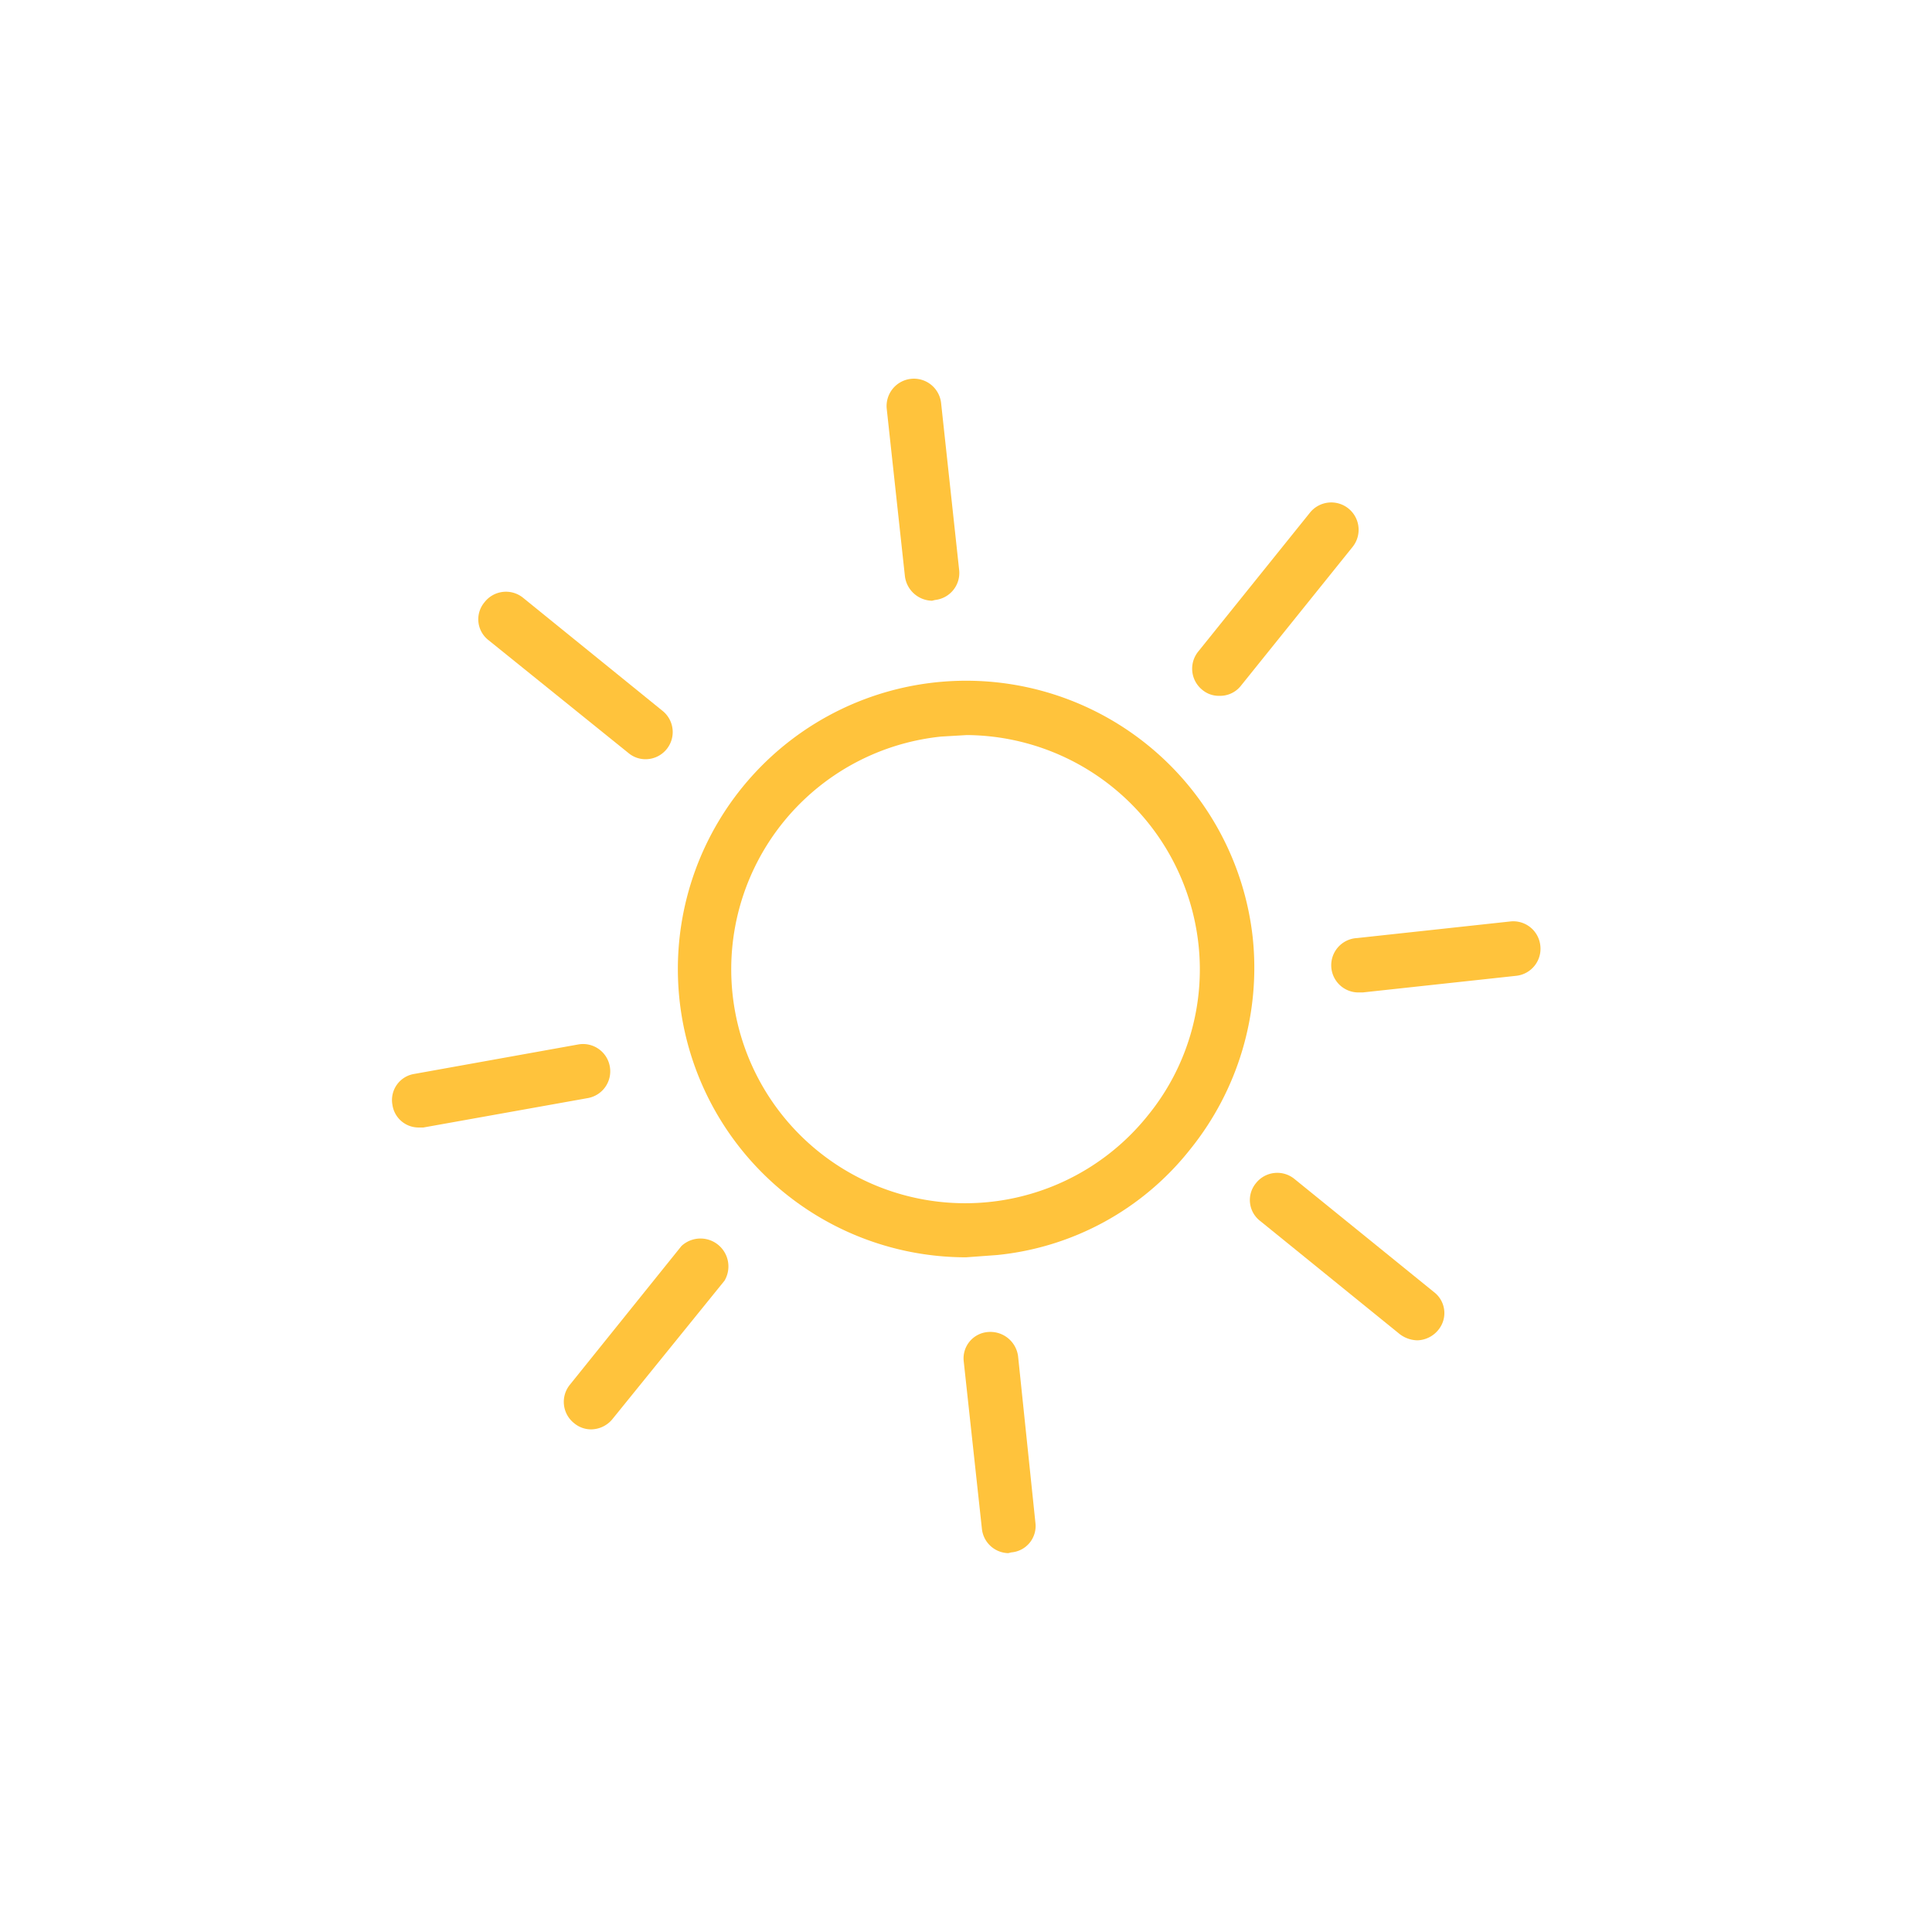 <svg id="Layer_1" data-name="Layer 1" xmlns="http://www.w3.org/2000/svg" width="256" height="256" viewBox="0 0 256 256"><title>sun</title><path d="M85.5,100.6a3.5,3.5,0,0,1-2.2-.8l-18.6-15a3.5,3.5,0,0,1-.5-5,3.6,3.6,0,0,1,5.1-.6l18.5,15a3.6,3.6,0,0,1-2.3,6.4Z" fill="#ffc33c"/><path d="M123.5,79.6a3.7,3.7,0,0,1-3.6-3.3l-2.4-22.1a3.6,3.6,0,0,1,7.2-.8l2.4,22.2a3.6,3.6,0,0,1-3.2,3.9Z" fill="#ffc33c"/><path d="M161.6,92.2a3.4,3.4,0,0,1-2.3-.8,3.6,3.6,0,0,1-.5-5.1l14.8-18.4a3.6,3.6,0,0,1,5.6,4.6L164.4,90.9A3.5,3.5,0,0,1,161.6,92.2Z" fill="#ffc33c"/><path d="M187.8,177.6a4,4,0,0,1-2.3-.8l-18.5-15a3.5,3.5,0,0,1-.6-5,3.6,3.6,0,0,1,5.1-.6l18.5,15a3.5,3.5,0,0,1,.6,5A3.7,3.7,0,0,1,187.8,177.6Z" fill="#ffc33c"/><path d="M133.6,205.8a3.6,3.6,0,0,1-3.5-3.3l-2.4-22.1a3.5,3.5,0,0,1,3.2-3.9,3.7,3.7,0,0,1,4,3.2l2.3,22.1a3.5,3.5,0,0,1-3.2,3.9Z" fill="#ffc33c"/><path d="M78.3,189.4a3.5,3.5,0,0,1-2.2-.8,3.6,3.6,0,0,1-.6-5.1l14.8-18.4a3.7,3.7,0,0,1,5.7,4.6L81.1,188.1A3.7,3.7,0,0,1,78.3,189.4Z" fill="#ffc33c"/><path d="M180.2,131.5a3.6,3.6,0,0,1-.4-7.2l20.3-2.2a3.6,3.6,0,0,1,4,3.2,3.6,3.6,0,0,1-3.2,4l-20.3,2.2Z" fill="#ffc33c"/><path d="M55.5,149.4a3.5,3.5,0,0,1-3.5-3,3.5,3.5,0,0,1,2.9-4.1l21.7-3.9a3.6,3.6,0,0,1,4.2,2.9,3.6,3.6,0,0,1-2.9,4.2l-21.8,3.9Z" fill="#ffc33c"/><path d="M128,166.6a38.2,38.2,0,1,1,38-42.3h0a38.3,38.3,0,0,1-8.3,28,37.3,37.3,0,0,1-25.6,14Zm.1-69.2-3.4.2a31,31,0,1,0,27.4,50.2,30.6,30.6,0,0,0,6.7-22.7h0a31.1,31.1,0,0,0-30.7-27.7Z" fill="#ffc33c"/></svg>